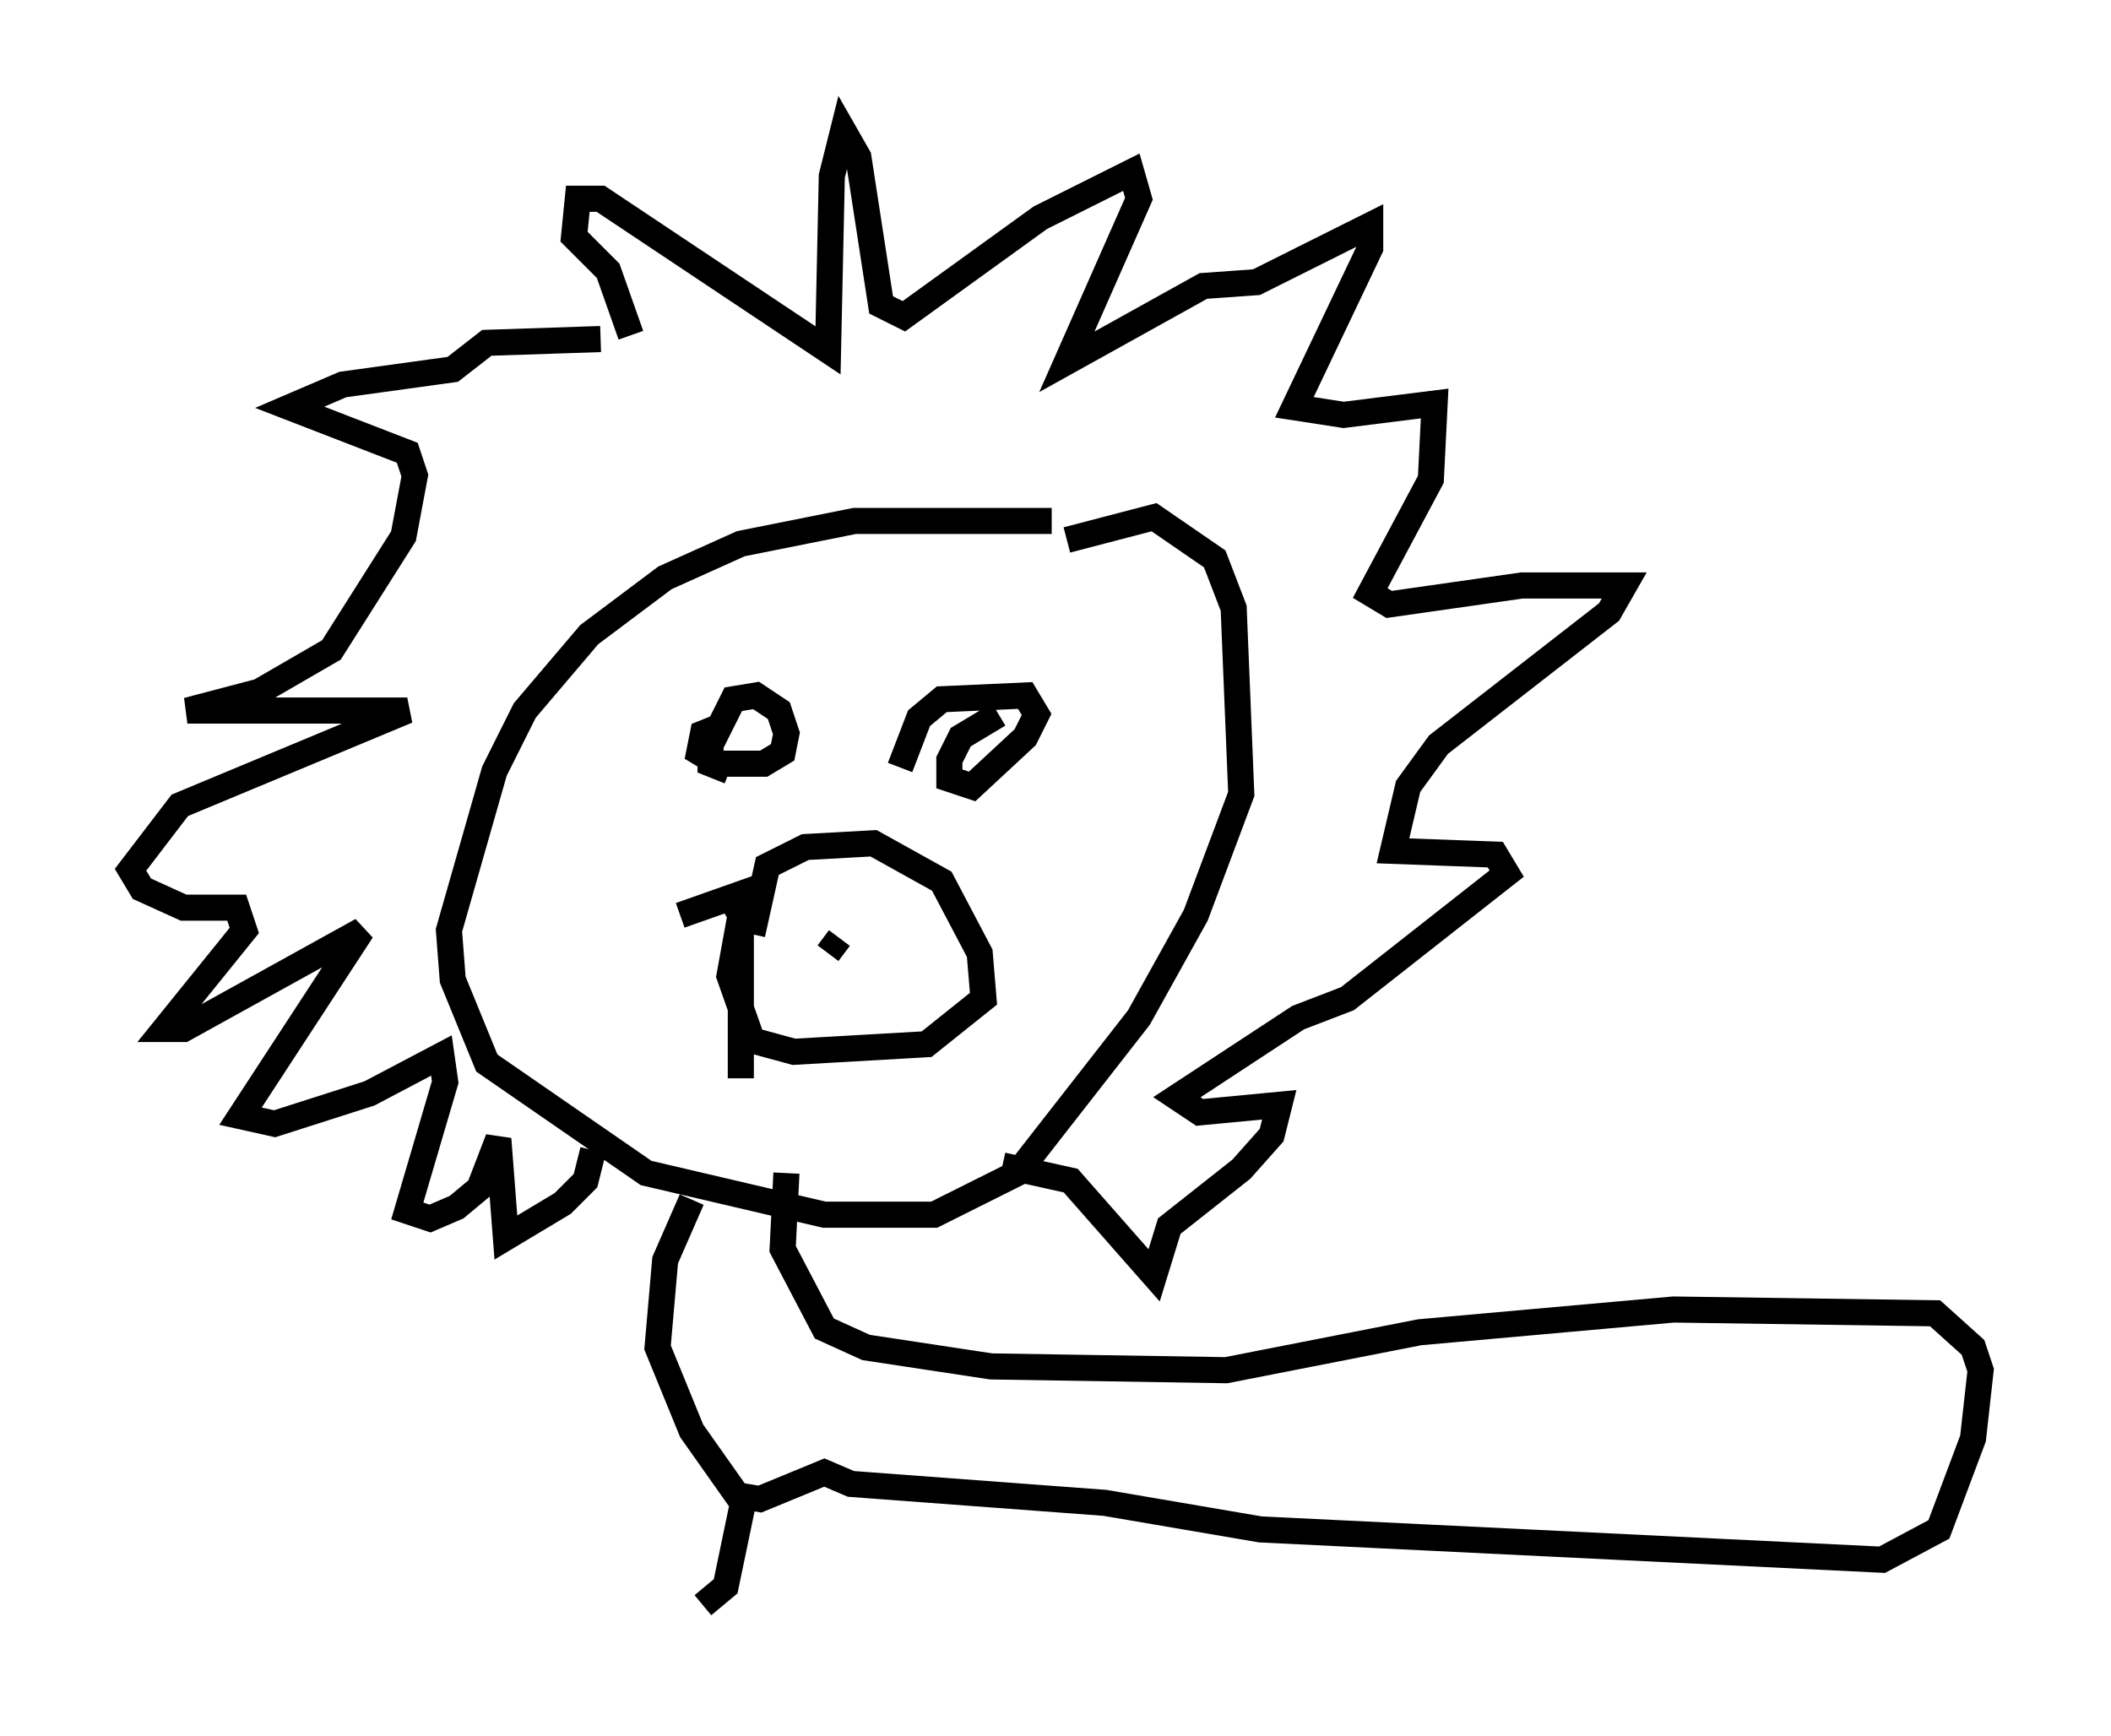 <?xml version="1.0" encoding="utf-8" ?>
<svg baseProfile="full" height="66.503" version="1.1" width="80.883" xmlns="http://www.w3.org/2000/svg" xmlns:ev="http://www.w3.org/2001/xml-events" xmlns:xlink="http://www.w3.org/1999/xlink"><defs /><rect fill="white" height="66.503" width="80.883" x="0" y="0" /><path d="M42.33, 20.687 m-2.034, -0.726 l-7.553, 0.0 -4.358, 0.872 l-2.905, 1.307 -2.905, 2.179 l-2.469, 2.905 -1.162, 2.324 l-1.743, 6.101 0.145, 1.888 l1.307, 3.196 6.101, 4.212 l6.827, 1.598 4.212, 0.0 l3.196, -1.598 4.648, -5.955 l2.179, -3.922 1.743, -4.648 l-0.291, -7.117 -0.726, -1.888 l-2.324, -1.598 -3.341, 0.872 m-16.704, -7.844 l-0.872, -2.469 -1.307, -1.307 l0.145, -1.453 0.872, 0.0 l8.715, 5.81 0.145, -6.682 l0.436, -1.743 0.581, 1.017 l0.872, 5.665 0.872, 0.436 l5.229, -3.777 3.486, -1.743 l0.291, 1.017 -2.76, 6.246 l5.229, -2.905 2.034, -0.145 l4.358, -2.179 0.0, 0.872 l-2.905, 6.101 1.888, 0.291 l3.486, -0.436 -0.145, 2.905 l-2.324, 4.358 0.726, 0.436 l5.084, -0.726 3.922, 0.0 l-0.581, 1.017 -6.536, 5.084 l-1.162, 1.598 -0.581, 2.469 l3.922, 0.145 0.436, 0.726 l-6.101, 4.793 -1.888, 0.726 l-4.648, 3.05 0.872, 0.581 l3.05, -0.291 -0.291, 1.162 l-1.162, 1.307 -2.76, 2.179 l-0.581, 1.888 -3.196, -3.631 l-2.615, -0.581 m-15.397, -31.665 l-4.358, 0.145 -1.307, 1.017 l-4.212, 0.581 -2.034, 0.872 l4.503, 1.743 0.291, 0.872 l-0.436, 2.324 -2.76, 4.358 l-2.76, 1.598 -2.76, 0.726 l8.425, 0.0 -8.715, 3.631 l-1.888, 2.469 0.436, 0.726 l1.598, 0.726 2.034, 0.0 l0.291, 0.872 -3.05, 3.777 l0.726, 0.0 6.827, -3.777 l-4.648, 7.117 1.307, 0.291 l3.631, -1.162 2.76, -1.453 l0.145, 1.017 -1.453, 4.939 l0.872, 0.291 1.017, -0.436 l0.872, -0.726 0.726, -1.888 l0.291, 3.777 2.179, -1.307 l0.872, -0.872 0.291, -1.162 m3.777, 1.888 l-1.017, 2.324 -0.291, 3.341 l1.307, 3.196 1.743, 2.469 l0.872, 0.145 2.469, -1.017 l1.017, 0.436 9.732, 0.726 l5.955, 1.017 23.821, 1.162 l2.179, -1.162 1.307, -3.486 l0.291, -2.615 -0.291, -0.872 l-1.453, -1.307 -10.022, -0.145 l-9.732, 0.872 -7.408, 1.453 l-9.006, -0.145 -4.793, -0.726 l-1.598, -0.726 -1.598, -3.05 l0.145, -2.905 m-2.469, -17.14 l-0.726, 0.291 -0.145, 0.726 l0.726, 0.436 1.743, 0.0 l0.726, -0.436 0.145, -0.726 l-0.291, -0.872 -0.872, -0.581 l-0.872, 0.145 -0.872, 1.743 l0.0, 0.726 0.726, 0.291 m10.313, -2.179 l-1.453, 0.872 -0.436, 0.872 l0.0, 0.726 0.872, 0.291 l2.034, -1.888 0.436, -0.872 l-0.436, -0.726 -3.196, 0.145 l-0.872, 0.726 -0.726, 1.888 m-8.425, 5.665 l2.469, -0.872 -0.581, 3.196 l0.872, 2.469 1.598, 0.436 l5.084, -0.291 2.179, -1.743 l-0.145, -1.743 -1.453, -2.76 l-2.615, -1.453 -2.615, 0.145 l-1.453, 0.726 -0.581, 2.615 m3.341, 0.145 l-0.436, 0.581 m-3.777, -2.179 l0.436, 0.726 0.0, 6.246 m0.145, 15.978 l-0.726, 3.486 -0.872, 0.726 " fill="none" stroke="black" stroke-width="1" /></svg>
